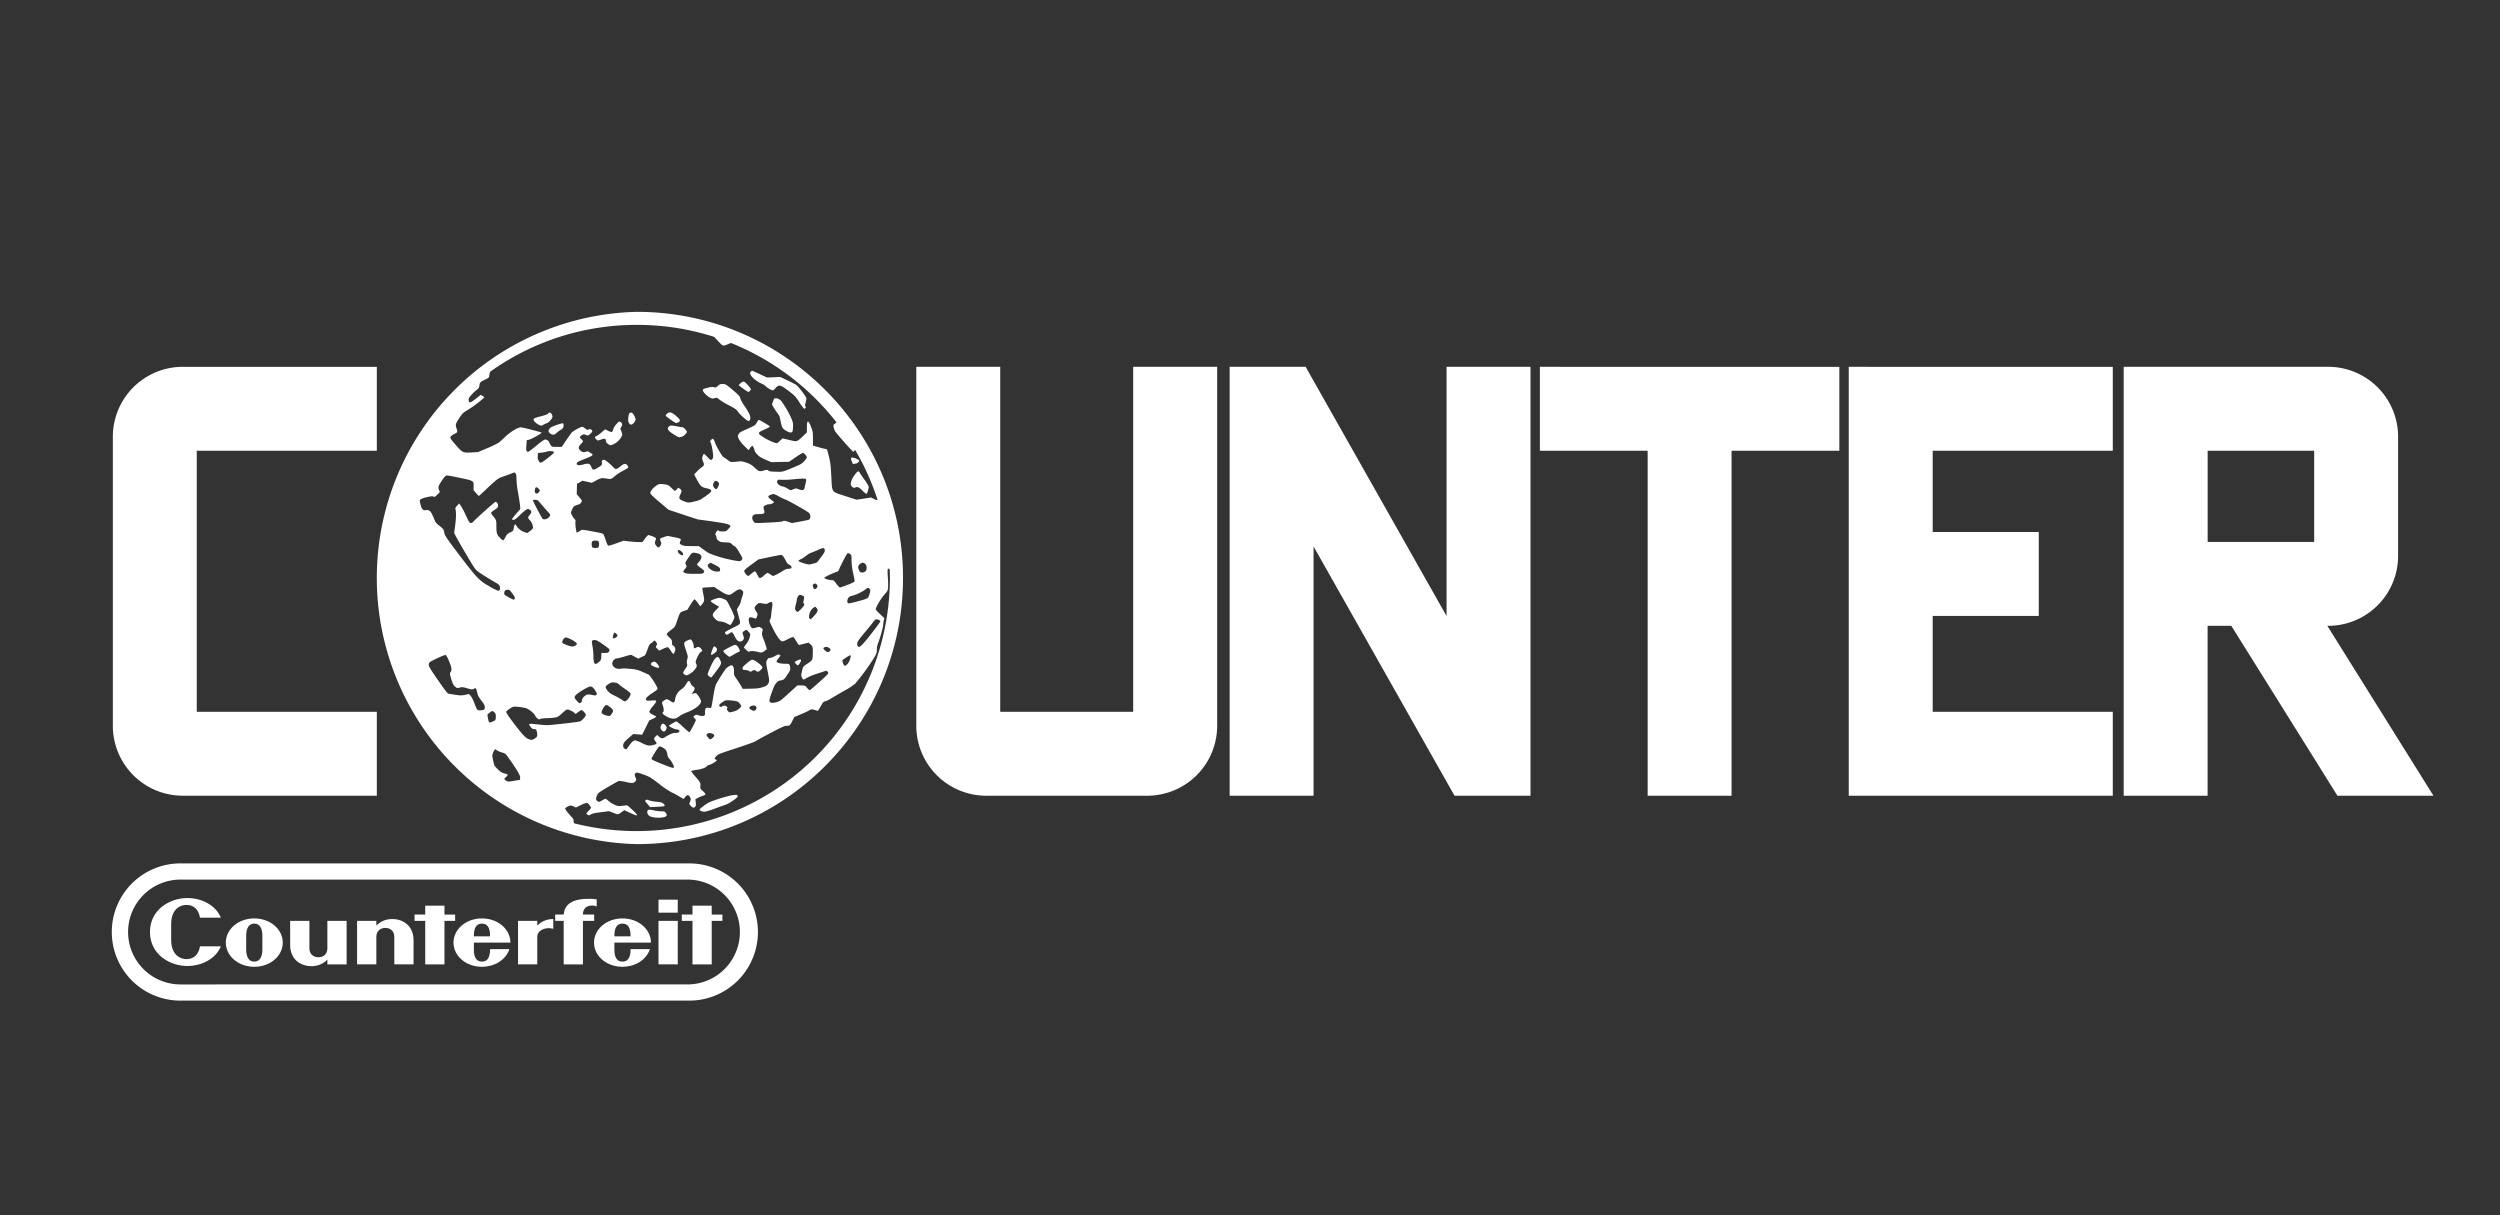 <svg xmlns="http://www.w3.org/2000/svg" viewBox="0 0 1728 840"><rect x="0" y="0" width="1728" height="840" fill="#333333" stroke="none"/><defs><style>.cls-1{fill:#fff;}.cls-2{fill:none;}</style></defs><title>W-Logo-7</title><g id="Layer_2" data-name="Layer 2"><g id="Layer_1-2" data-name="Layer 1"><path class="cls-1" d="M468.92,291.88c1.5-.77,1.34-1.68-.55-3.45-2.36-2.21-4-3.29-5.26-3.35a2.71,2.71,0,0,0-2.1.95,3.29,3.29,0,0,0-.9,1.25c0,.47,6.54,5.15,7.21,5.15A4.92,4.92,0,0,0,468.92,291.88Z"/><path class="cls-1" d="M551.5,459.89c.21,0,.79-.66,1.29-1.46,1.08-1.7,1.18-2.57.28-2.56s-3.74,1.37-3.74,1.82A4.59,4.59,0,0,0,551.5,459.89Z"/><path class="cls-1" d="M436.55,285.23a2.29,2.29,0,0,0-.5-.05c-1.06.07-1.53,1-1.75,3.45-.2,2.16-.11,2.8.45,3.75.9,1.53,2,1.48,3.4-.15A4.09,4.09,0,0,0,439.3,290C439.29,288.55,437.44,285.36,436.55,285.23Z"/><path class="cls-1" d="M515.11,463.11a6.26,6.26,0,0,1,2.55.64c1,.66,1.37.66,2.26,0h0a2,2,0,0,1,2.72,0c.77.92,2,.63,3.25-.75a7.28,7.28,0,0,0,1.14-1.5c0-1.49-5.9-5.87-7.41-5.49a18.39,18.39,0,0,0-3.68,2.67c-2.35,2-2.82,2.62-2.73,3.39S513.49,463,515.11,463.11Z"/><path class="cls-1" d="M494.14,417.67l2.94,1.73-2.21,2.3c-2.8,2.92-2.88,3.74-.58,6a5,5,0,0,0,3.88,1.87,12.76,12.76,0,0,1,4.31,1.37,18.63,18.63,0,0,0,2.32,1.13,8.94,8.94,0,0,0,1.55-2.3h0a10.11,10.11,0,0,0,1.3-3.28,33.75,33.75,0,0,0-2.64-6.26c-2.56-5.13-2.69-5.32-4.3-6-2.91-1.25-3.44-1.27-6.57-.23-1.7.57-2.94,1.18-2.94,1.46S492.52,416.72,494.14,417.67Z"/><path class="cls-1" d="M449.36,557.89l4.75-.25a49.62,49.62,0,0,0,5-.4c.59-.34.21-1.2-.85-2-.86-.61-1.91-.85-4.8-1.1a22.35,22.35,0,0,1-5.1-1,4,4,0,0,0-1.21-.4,1,1,0,0,0-.75.3c-.72.6-.66.67,1.31,2.9Z"/><path class="cls-1" d="M500.46,450.89a14.46,14.46,0,0,0,3.77,3.15c.07,0,1.56-.82,3.31-1.83h0a29.23,29.23,0,0,1,3.48-1.83c1.09,0-.83-3.9-2.2-4.44-.86-.33-1.41-.17-4.28,1.28-1.81.92-3.61,1.9-4,2.19C499.86,449.91,499.86,450,500.46,450.89Z"/><path class="cls-1" d="M508.44,549.39a25.88,25.88,0,0,0-5.55,1c-2.12.5-6,1.67-8.61,2.6-3.87,1.37-5.31,2.09-7.5,3.75-3.77,2.85-3.9,3.09-2,3.9s3.7.39,9.75-1.9c2.92-1.1,6.11-2.25,7.11-2.55,2.2-.66,8.23-4.79,8.25-5.65S509.5,549.41,508.44,549.39Z"/><path class="cls-1" d="M428.74,296.18l.75-1.15c.91-1.43.63-2.8-.7-3.4a1.33,1.33,0,0,0-.8-.2h0c-.41.09-.89.57-1.95,1.75a9.52,9.52,0,0,0-2.2,3.61c-.22.87-.6,1.68-.9,1.8a6,6,0,0,1-2.55-.8,20.17,20.17,0,0,0-2.1-1,28.6,28.6,0,0,0-2.45,2.05,18.72,18.72,0,0,1-3.51,2.5c-1.42.61-1.48,1.06-.3,2.25s1,1.06,3.66.15c2.32-.8,3.1-.57,3.1.9,0,.93.57,1.65,1.85,2.5s1.44.78,3.75-.25a12,12,0,0,0,5.3-5.3c.56-1.15.58-1.31-.15-3.3Z"/><path class="cls-1" d="M456.91,560.79a27.5,27.5,0,0,1-5.2-.7,9.31,9.31,0,0,0-3-.4h0a1.42,1.42,0,0,0-1.26.95,3.24,3.24,0,0,0,1.11,3.1c1.57,1.53,8.36,2,11.3.75,1.21-.5,1.3-1.42.25-2.75C459.43,560.88,459.1,560.81,456.91,560.79Z"/><path class="cls-1" d="M381.87,288c0-1.18-1.06-2.85-1.8-2.85a1.71,1.71,0,0,0-1.21.7c-.34.49-1.91,1.1-5.2,1.95-5.23,1.34-5.59,1.65-4.2,3.6a10.54,10.54,0,0,0,4.55,2.85,4.56,4.56,0,0,0,1.5-.65,14.44,14.44,0,0,1,2.45-1.1C379.46,292,381.87,289.2,381.87,288Z"/><path class="cls-1" d="M389.07,292.58a1,1,0,0,0-.4,0h0a39.52,39.52,0,0,0-7.5,2.6c-1.45.75-2.38,2.47-1.86,3.46a4.48,4.48,0,0,0,3.21,1.85,5.19,5.19,0,0,0,2.4-1.4,15.42,15.42,0,0,1,2.7-2,4.24,4.24,0,0,0,1.55-1.36C389.71,294.72,389.67,292.81,389.07,292.58Z"/><path class="cls-1" d="M452.26,460.84c2.29.88,3.14,1,3.36.3h0a5.05,5.05,0,0,0-1.17-2.1c-1.42-1.86-2.34-2.13-3.77-1.13S449.78,459.89,452.26,460.84Z"/><path class="cls-1" d="M540,277.17a5.4,5.4,0,0,0-3.8-1.9c-1,0-1.17.17-1.85,2a20,20,0,0,0-.75,2.26,43.88,43.88,0,0,0,4.3,6.75,6.31,6.31,0,0,1,1.2,2.6c1.39,7.13,1.47,7.21,4.6,9.06,2.37,1.4,3.88,1.33,4.2-.2a24.52,24.52,0,0,0,.25-3.46c0-2.07-.15-2.86-1.55-5.95A66,66,0,0,0,540,277.17Z"/><path class="cls-1" d="M557.37,275.3c0-1-5.37-8.05-7-9.25a68.22,68.22,0,0,0-6.11-3.16l-4.94-2.33-4.57.19-4.57.19-5-2.34c-2.78-1.29-5.19-2.35-5.34-2.35a2.39,2.39,0,0,0-.93.73c-.55.61-.59.88-.22,1.77.82,2,4.15,4.82,7.18,6.14a11.8,11.8,0,0,1,3.35,2c.61.88,4,2.91,4.91,2.92a3.26,3.26,0,0,0,1.6-1.19c2.53-3,3.46-2.87,9.18,1.47,4.57,3.46,4.78,3.68,7.62,8h0a25.31,25.31,0,0,0,3.33,4.48,1.45,1.45,0,0,0,.87-.54c.36-.44.36-.66,0-1.1s-.35-1,.13-2.68A15.89,15.89,0,0,0,557.37,275.3Z"/><path class="cls-1" d="M514.19,263.77a.85.85,0,0,0-.4,0,4.13,4.13,0,0,0-1.75,1,5.55,5.55,0,0,0-1.45,1.45,45.82,45.82,0,0,0,6.56,4.7,3.56,3.56,0,0,0,1-.55,2,2,0,0,0,.85-1.25C519,268.26,515.21,264.09,514.19,263.77Z"/><path class="cls-1" d="M590.94,337.06c1.62-.87,2.64-.45,5.15,2a13.89,13.89,0,0,0,2.81,2.35c.22,0,.67-.93,1-2.1a17.73,17.73,0,0,0,.6-2.85,23.57,23.57,0,0,0-3-4.9c-1.63-2.31-3.14-4.54-3.35-5s-.64-.81-1-.75h0c-1,.2-4,4.35-4.6,6.36-.77,2.64-.71,3.14.5,4.3C590,337.3,590.32,337.39,590.94,337.06Z"/><path class="cls-1" d="M589.54,320.7l1.55-.2a3.52,3.52,0,0,0,2.2-1,2.94,2.94,0,0,0,.65-1.15,5.34,5.34,0,0,0-2.05-1.25,7.54,7.54,0,0,0-2.85-.85c-1,0-1.06.93-.25,2.75Z"/><path class="cls-1" d="M511.69,275.27c0-1.07-1.72-2.87-6.9-7.1-3.25-2.66-3.5-2.75-5.25-2.75a8.27,8.27,0,0,0-1,0h0a3.85,3.85,0,0,0-2.31,1.3c-1.2,1.09-1.59,1.23-2.4,1-1.62-.47-2.31-.38-7,.9a1.41,1.41,0,0,0-1.05,1c-.15,1.06,2.65,4,4.75,5.1,1.56.79,2,.88,3.15.55,1.93-.53,2-.49,3.65,1a52,52,0,0,0,6.56,3.9c4.52,2.38,5.15,2.86,6.3,4.56,1.33,1.95,6.28,6.3,7.16,6.3a1.3,1.3,0,0,0,.9-.7c1-1.93.23-3.95-4-10.26C512.74,277.78,511.69,275.81,511.69,275.27Z"/><path class="cls-1" d="M471.87,295.38c-.16,0-2.11-.35-4.3-.75a25.53,25.53,0,0,0-3.56-.5,1.94,1.94,0,0,0-1.35.45c-2.11,1.56-1.2,3.1,3.66,6.06,3,1.85,3,1.8,4.75,1.3,1.58-.46,3.7-2.45,3.7-3.5C474.77,297.69,472.56,295.38,471.87,295.38Z"/><path class="cls-1" d="M458.25,492.27c-.72.45-.23,1.24,1.44,2.31,3.57,2.28,6.31,2.76,8.47,1.46h0a17.58,17.58,0,0,0,2-1.41,32.35,32.35,0,0,1,5.08-2.41c5.7-2.31,9.31-5.27,9.34-7.66a10,10,0,0,0-1.55-3.1c-1.62-2.46-1.92-2.61-4-2.07l-1,.26,1.12-1.55c1.35-1.86,1.29-2.78-.23-3.77a4.65,4.65,0,0,1-1.68-2.2c-.77-2.07-1.53-1.89-3,.71a10.3,10.3,0,0,1-3.38,3.67,9.92,9.92,0,0,0-4.2,6.77c-.52,2.63-1,2.82-3.21,1.3a8.31,8.31,0,0,0-2.54-1.29c-.84,0-3.34,1.74-3.34,2.33a14.87,14.87,0,0,0,.69,2.49C458.92,490,458.92,491.85,458.25,492.27Z"/><path class="cls-1" d="M474.48,466.82a10.55,10.55,0,0,0,2.07-.89h0a13.32,13.32,0,0,0,4.86-4.83,2.57,2.57,0,0,0-.19-2.22c-.53-1.34-.52-1.53.25-3.41,1.1-2.69,2.67-5.09,3.33-5.09.86,0,.64-1.14-.43-2.26s-1.95-1.28-3.22-.45-1.65.41-1.65-1.14c0-1.71-1.42-4.56-2.28-4.56a9,9,0,0,0-2.49.92c-2.26,1.15-2.28,1.51-.49,6.89,1.29,3.86,1.31,4,.81,5.85a5.81,5.81,0,0,0-.17,3.21c.31,1.22.22,1.5-1.18,3.49a9.61,9.61,0,0,0-1.51,2.77C472.19,465.64,473.71,466.78,474.48,466.82Z"/><path class="cls-1" d="M491.6,468.29a41.21,41.21,0,0,0,3.26-4.11c4-5.39,4.06-5.59,2.82-8.13s-1.95-2.58-3.68-.46c-1.51,1.84-5.12,9.92-4.83,10.81A4.88,4.88,0,0,0,491.6,468.29Z"/><path class="cls-1" d="M460.3,504.51h0c.76-1.48.7-2-.39-3.28s-2.17-1.44-2.88-.05-.71,2.3.19,3.44C458.26,506,459.58,505.9,460.3,504.51Z"/><path class="cls-1" d="M494.85,447.46c-1.28-1.28-1.66-.92-2.92,2.74-1,2.78-.51,3.05,2,1.22h0C495.81,450.1,496.12,448.72,494.85,447.46Z"/><path class="cls-1" d="M440.16,215.55a184,184,0,0,0,0,367.9c101.59,0,184-82.36,184-184S541.75,215.55,440.16,215.55ZM294.3,352.62c-1.91.36-2.88-.72-3.68-4.11-.62-2.64-.62-2.72.08-3.37a15.71,15.71,0,0,1,4.38-1.5c3.06-.7,3.82-.76,4.53-.39s1,.31,2.64-1.33l1.79-1.8-.59-1.4c-.75-1.81-.51-2.72,1.55-5.87,2.25-3.46,3-4.21,4.14-4.21.53,0,4.49.75,8.8,1.67,9.53,2,9.54,2,9.44,5.88l-.07,2.63,1.74,2a15.92,15.92,0,0,0,1.92,2c.09,0,1.68-1.44,3.54-3.2,8.83-8.38,9.67-9,13-10.14,1.71-.57,4.23-1.48,5.59-2l2.49-1,.7.75c.59.63.7,1.29.69,3.9a62.07,62.07,0,0,0,1.13,9.54c.63,3.52,1.24,7.47,1.35,8.78l.2,2.39-3,3.41c-1.63,1.88-2.87,3.57-2.76,3.74a1.62,1.62,0,0,0,1.14.32c.7,0,1.84-.86,4.31-3.25a34,34,0,0,1,4.52-3.85c1.06-.55,1.22-.55,2.08,0,1.69,1.11,1.76,1.75.35,3.44a5.66,5.66,0,0,0-1.28,2.12,4.67,4.67,0,0,0,1.3,1.91,7.3,7.3,0,0,1,1.81,3.3c.5,1.87.49,2-.25,2.78a15.46,15.46,0,0,1-2.13,1.76l-1.36.95-2.09-.78a10.48,10.48,0,0,1-5.34-4.21c-.43-.69-.9-1.18-1.06-1.08a7.47,7.47,0,0,0-.72,2.39c-.44,2.21-.44,2.22-2.52,3.21a5.47,5.47,0,0,0-3.24,3.17,8.06,8.06,0,0,1-1.59,2.33c-.23.08-1.28-.75-2.34-1.84-2.15-2.22-2.4-3.14-2.4-8.82,0-3.14-.2-3.68-2.26-6.12a6.72,6.72,0,0,1-1.4-2.22c0-.3,1.07-1.23,2.38-2.06,2.33-1.49,2.63-2,2.38-3.74-.1-.73-1.11-1.83-1.67-1.83S329,358.49,327.3,360.42c-.75.85-1.28,1.14-2,1.06s-1.22-.74-3.22-5.11a58.43,58.43,0,0,0-3.51-6.71l-1.23-1.72-1.4,1.58c-1,1.17-1.33,1.76-1.15,2.32.58,1.76.52,6.19-.16,11.17l-.71,5.3.8,1.64c1.83,3.72,12.09,21.16,13.51,23,1.21,1.52,2.74,2.69,7.27,5.48,3.15,2,6.44,3.91,7.31,4.37a8.48,8.48,0,0,1,2.21,1.64c.73.95.84,2.85.21,3.49h0a1.62,1.62,0,0,1-1,.42,47.52,47.52,0,0,1-5.87-3c-6.9-3.9-8.73-5.77-20-20.55-9.34-12.24-10.94-14.59-11.26-16.6-.36-2.21-.71-2.71-3.4-4.79-1.76-1.36-2.72-2.4-3-3.23-.23-.67-1-2.44-1.67-3.93C297.59,353.1,296.43,352.22,294.3,352.62Zm77.81-15c1.19,1.11,1.26,1.75.27,2.73-1.64,1.64-3.15.57-2.66-1.89C370.09,336.56,370.74,336.33,372.11,337.61Zm-.39-22.39.11-2.12,2.38-.24a17.18,17.18,0,0,0,3.4-.64c1.49-.57,4.89-.51,5.12.09.29.76-.05,1.11-4.33,4.44a25.44,25.44,0,0,1-4.62,3.12c-.33,0-1-.57-1.39-1.26A5,5,0,0,1,371.72,315.22Zm-1.78,30.24c1.54,0,1.66.09,4.29,3.2,1.49,1.76,3.52,4.06,4.51,5.12,1.64,1.75,1.76,2,1.38,2.83a4.55,4.55,0,0,1-1.61,1.64c-1.35.83-2.93.95-3.49.28a136.55,136.55,0,0,1-6.66-12.5C368.36,345.6,368.76,345.46,369.94,345.46Zm-14.16,68.19c-.13.5-.43.9-.68.89a23,23,0,0,1-3.56-1.76c-3-1.7-3.1-1.78-3-3,.11-1.5.89-2.17,2.49-2.17,1,0,1.41.31,3.08,2.56C355.61,412.2,356,412.93,355.78,413.65Zm-21.39,76.93h0a7.17,7.17,0,0,1-2.55.38c-2.13,0-2,.15-4.17-5.48-1.36-3.55-3.15-6.08-4.06-5.73a27.84,27.84,0,0,1-2.74.63c-1.87.37-2.91.34-6.34-.17-2.26-.34-4.38-.7-4.72-.8-.66-.19-3.28-3.74-9.57-12.94-4.1-6-4.55-7.2-3.25-8.71.78-.91,10.49-5.34,11.14-5.09a18.13,18.13,0,0,1,2.2,4.22c1.83,4.25,2.15,6.27,1.18,7.55-.75,1-.69,1.54.57,5.46.88,2.76,1.36,3.68,2.39,4.58,1.46,1.28,1.43,1.27,3.54.71,1.36-.37,2-.3,4.94.56,3.14.9,3.46.93,4.46.41a6.85,6.85,0,0,1,1.28-.55c.32,0,.94,1.78,1.31,3.75.24,1.27,1,2.57,2.72,4.9,2,2.6,2.38,3.4,2.38,4.55S334.89,490.31,334.39,490.58Zm3.46,8.33a39.85,39.85,0,0,1-.93-4.8c0-.25.75-1,1.66-1.66,1.58-1.13,1.7-1.16,2.54-.61,1.31.86,1.7,1.84,1.58,4-.11,1.86-.15,1.93-1.76,2.71h0C339.06,499.44,338.06,499.57,337.85,498.91Zm21.66,38.8L359.4,539l-3.47.6h0c-1.91.33-3.88.62-4.39.63-.92,0-2.92-1.21-2.92-1.8a4.88,4.88,0,0,1,1.27-1.48c.7-.64,1.19-1.3,1.08-1.46a8.2,8.2,0,0,0-2.4-.92c-1.85-.52-2.6-1-4.56-2.93-2.33-2.3-2.34-2.32-3.11-5.84-.69-3.11-.72-3.7-.29-5a8.48,8.48,0,0,1,1.11-2.24l.62-.77,1.08.8a12.69,12.69,0,0,0,3.23,1.42,9.65,9.65,0,0,1,2.83,1.21c.9.78,6.31,8.63,8.46,12.27C359.26,535.77,359.6,536.67,359.51,537.71Zm7.05-35.49c.62.85,1.41,1.56,1.74,1.58a6.54,6.54,0,0,1,1,.13c.21,0,.55.11.77.14.64.09,1.25,1.79,1.25,3.54,0,1.49-.13,1.72-1.52,2.73-1.64,1.18-2.38,1.28-4.28.59s-3.77-2.47-8.48-8.52c-4.93-6.33-7.38-9.91-7.18-10.51a11.62,11.62,0,0,1,2.29-1.93c1.77-1.26,2.47-1.54,3.81-1.55a36,36,0,0,1,7.58,1.05c1.9.52,5.88,3.74,6.37,5.17a5.19,5.19,0,0,0,1.54,1.93c1,.74,1.28.82,1.79.44s2.53-.54,5.47-.67a42.38,42.38,0,0,0,6.06-.59,12.68,12.68,0,0,0,3.42-2.41c3.59-3.32,3.63-3.34,5.89-2.38a11.67,11.67,0,0,1,2.84,1.68l.93.87,1.94-1.45c1.52-1.14,2.07-1.38,2.59-1.1,1,.53,2.57,2.53,2.57,3.27s-2.67,3.85-3.92,4.35-19.86,2.62-23,2.62c-1.3,0-4.42-.25-6.92-.56C365.48,500,365,500.11,366.56,502.22Zm59.63-47.08a42.45,42.45,0,0,0,5.38-1.35c4.49-1.34,4.53-1.35,5.66-.69.63.36,1.78,1,2.56,1.41l1.41.74,1.51-.75c.83-.42,1.92-.92,2.42-1.11.75-.29,1.19-1.09,2.33-4.25s1.61-4,2.37-4.41a6.32,6.32,0,0,0,1.63-1.29c.82-1,1.34-.82,2.21.67.64,1.11.65,1.22.05,2.12s-.6,1,.63,2.21l1.26,1.25,2.81-1.28a10.27,10.27,0,0,1,3.27-1.11,12.38,12.38,0,0,1,2,2.56c.86,1.31,1.71,2.29,1.88,2.18a5.24,5.24,0,0,0,.86-1.78,3.07,3.07,0,0,0,.07-2.71,2.62,2.62,0,0,0-1.24-1.36c-.63-.2-.76-.54-.76-2,0-1.65-.13-1.91-1.83-3.58a8.88,8.88,0,0,1-1.83-2.21c0-.55.81-1.34,3.51-3.41,2.17-1.67,2.26-1.81,3.44-5.3,2.23-6.59,2.17-6.51,4.89-7.41l2.39-.8,2.24-3.63c1.24-2,2.46-3.63,2.73-3.63a8.34,8.34,0,0,1,2.22,2.44l1.74,2.44,1-1.17c2-2.42,2.05-2.6,1.14-7.24a31.15,31.15,0,0,1-.68-4.38,35.44,35.44,0,0,1,4.18-.38l4-.23,3.06,2c3.79,2.49,4.89,3.05,6.6,3.36,1.21.22,1.59.08,3.52-1.35,3.07-2.26,4.31-2.72,5.47-2.06,1.71,1,1.79,1.51.71,4.83a25,25,0,0,0-1,3.64,11,11,0,0,1-1.36,2.87l-1.35,2.27,1.05,3.88c1.8,6.66,2.12,5.83-3.33,8.58-6,3-6.2,3.16-5.65,4.19s1.34,1,2.85-.15A2.8,2.8,0,0,1,506,437a7.69,7.69,0,0,1,1.66,2.59c1.25,2.67,2.47,3.85,4,3.85a2.73,2.73,0,0,0,2.52-2.4,7.41,7.41,0,0,0-.54-2.11,3.59,3.59,0,0,1-.36-1.8,5.82,5.82,0,0,1,2.5-1.74c.63,0,2.79,2.39,2.79,3.08a12.81,12.81,0,0,1-2.75,6.63,15.77,15.77,0,0,0-1.64,2.37,9.38,9.38,0,0,0,1.68,1.81c1.23,1.13,1.79,1.44,2.08,1.14.59-.59,3.36-.5,5.8.19s3.31.53,5.06-.93l1.27-1.06-1-3.23a44.19,44.19,0,0,0-1.78-4.67,6.78,6.78,0,0,1-.11-5.14c.17-.56-.09-.94-1.09-1.58-1.28-.82-1.37-.82-3.27-.27-3,.88-3.23.82-4.35-1.54-1.3-2.72-1.27-5.32.07-5.51a5.87,5.87,0,0,1,2.34.48c1.68.67,1.85.57,2.47-1.37.41-1.29.36-1.5-.69-3.14a7.27,7.27,0,0,1-1.13-2.48,4.85,4.85,0,0,1,1.43-2.11c1.54-1.5,1.22-1.46,5.4-.75a3.3,3.3,0,0,0,2.79-.52c2.48-1.53,3.17-.62,2.5,3.33-.21,1.26-.49,3.53-.63,5a7.85,7.85,0,0,1-.82,3.4c-.54.61-.4,1,1.9,5.64,2.71,5.44,5,8.77,6.39,9.11.6.16,1.81-.28,4.09-1.47a12.38,12.38,0,0,1,3.71-1.5,7.27,7.27,0,0,1,1.57,2.06c.61,1,1.39,2.24,1.74,2.69l.64.83,3.3-.84,3.31-.84,1.09.92c1.73,1.45,2,2.17,1.87,5.95-.12,5.32-.07,5.2-3.56,7.52-3.29,2.19-3.19,2-4.18,6.55a4,4,0,0,0,.22,3.2c.34.76.85,1.38,1.14,1.38a7,7,0,0,0,2.15-1.13,39.9,39.9,0,0,1,7.2-2.94c3.05-1,5.75-1.91,6-2,.62-.26,2,1.2,1.72,1.86a54.44,54.44,0,0,1-5,4.85c-6.45,5.78-7.52,6.68-7.93,6.68a4.05,4.05,0,0,1-1.36-1.15c-.55-.63-1.22-1.37-1.49-1.64s-1.35-.5-3-.5h-2.53l-2.73,2.47c-1.5,1.35-4.2,3.8-6,5.44-2.64,2.4-3.65,3.09-5.29,3.57-3.6,1-5.38.68-5.38-1.1a40.53,40.53,0,0,1,1.72-5.69c1.36-3.85,2-5.2,3.15-6.43a5.2,5.2,0,0,1,2-1.55,11,11,0,0,0,2-.39c1.2-.34,1.68-.84,3.55-3.68,2.06-3.13,2.15-3.37,1.94-5-.32-2.48-.54-2.63-3.84-2.63-2.76,0-5.06-.57-5.56-1.39-.13-.2.43-1.2,1.23-2.22a15.61,15.61,0,0,0,1.47-2c0-.1-.34-.36-.75-.58-.62-.33-1.16-.18-3.08.9a10.31,10.31,0,0,1-3.42,1.3c-.86,0-1.27.27-1.86,1.23-1,1.58-1,1.74.37,8.56,1,5,1.07,5.92.68,7-.69,2-1.35,2.49-4.42,3.46-2.4.76-3.72.92-8.25,1l-5.39.11-.78-1.48c-.43-.81-1.79-2.94-3-4.73-2.26-3.26-2.26-3.27-2.2-5.74.07-2.67-.61-4.33-1.78-4.32-.65,0-2.22.91-3.61,2.08-.71.59-5.75,8.54-7.2,11.33a53.9,53.9,0,0,0-1.69,7.84c-1.56,9.37-1.18,8.42-3.23,8.15-1.58-.21-1.78-.15-2.21.65a6.28,6.28,0,0,0-.36,2.67c.11,1.67.05,1.82-.89,2.16s-2.69.08-4.68-.69a2.13,2.13,0,0,0-1.58.57l-1,.79.94,1a3.5,3.5,0,0,1,.94,1.4,58.89,58.89,0,0,1-4.4,8.32c-.18.11-2.18-1.53-4.45-3.65a36.08,36.08,0,0,0-4.54-3.85c-.55,0-5.25,2.67-5.25,3,0,.49,3.94,2.49,4.91,2.49,1.26,0,2.4.61,2.4,1.28s-1.39,1.37-2.88,1.19c-1.34-.16-3.79.84-7.08,2.9-1.8,1.13-2.56,1.07-4.12-.3L454.24,508l-1.08,1c-1.32,1.27-1.34,1.77-.17,3.31s1.16,1.87-.45,2.34c-3.68,1.08-4.76.95-8.84-1.05a22.46,22.46,0,0,0-4.61-1.87c-1.15,0-2.49,1.17-4.41,3.87h0c-1.78,2.5-1.82,2.52-2.79,2s-1.44-1.67-1-3.23c.3-1.13,1.06-2,3.58-4.23l3.19-2.79,3.11.23,3.1.24,2.45-4.92,2.44-4.92,2.4-1.12a7.45,7.45,0,0,0,2.4-1.46c0-.18-.68-.63-1.51-1-2-.89-3.24-1.9-3.24-2.6a18.66,18.66,0,0,1,2.62-3.85c3.09-3.87,3-4.07-1.36-3.73-2.47.19-3,.13-3.44-.38-.73-.88.36-2.16,3.86-4.52,4.32-2.91,4.18-2.76,3.79-4.16a48.85,48.85,0,0,0-5.56-8.62,48.64,48.64,0,0,0-4.66-2.12,20.52,20.52,0,0,0-7.86-2.06c-4.82-.4-5.55-.41-7.53-.1-2.8.43-5.45-1.36-5.45-3.69C423.2,457,424.84,455.13,426.19,455.14Zm-2.62-14.54c0-1.27.77-3.38,1.23-3.38a3.74,3.74,0,0,1,2.05,2.1c0,.22-.43.75-1,1.16h0C424.7,441.42,423.56,441.48,423.57,440.6Zm50.65-50.13a5.8,5.8,0,0,1-.57-1.44,28.13,28.13,0,0,1,2.26-3.68c2.51-3.7,2.56-3.73,6.15-2.9,1.49.35,2,.66,2.43,1.51s.5,1.21-.06,2.47a9.27,9.27,0,0,1-1.68,2.39,3.6,3.6,0,0,0-1,1.4,10,10,0,0,0,2.39,2.15c2.73,2,3.06,2.55,2.15,3.55h0c-.59.66-1.13.72-6.17.7-4.31,0-5.78-.16-6.7-.62-.66-.32-1.19-.74-1.19-.92a8,8,0,0,1,1.3-1.92C474.76,391.61,474.78,391.55,474.22,390.47Zm-5.08-10.28c1.07,0,3.05,1.79,3.05,2.76,0,1.18-.93,1.17-2.47-.05C468.42,381.87,468.05,380.19,469.14,380.19Zm21,9.42.95-.71,2.34,1.17c3.79,1.91,4.41,2.45,4.28,3.78-.1,1-.24,1.15-1.39,1.21a8,8,0,0,1-6.14-2.31C488.81,391.18,488.8,390.61,490.14,389.61Zm38-36.95a14.84,14.84,0,0,1-.42-2.21c0-.74,3.07-2.18,4-1.89.64.21,3.3-1,3.3-1.47a15.87,15.87,0,0,0-2-1.66c-2.46-1.86-2.56-2.59-.45-3.39s2.51-.8,5.8,1.07a31,31,0,0,0,4.48,2.14c1.31.39,10.88,5.7,15.23,8.44A3.77,3.77,0,0,1,560,358a2.92,2.92,0,0,1-.74,1.18c-.22.13-3,.72-6.12,1.3l-5.72,1.06-2.65-.89c-2.39-.8-2.76-.84-3.69-.37-.71.35-3.57.63-9.08.9-11,.52-10.14.58-11.15-.8-1.18-1.58-1.17-3.41,0-4.33.69-.53,1.52-.69,3.66-.69C528.19,355.33,528.75,354.92,528.18,352.66Zm16.21-15a12,12,0,0,0-3.45-1.45c-2.56-.49-4.44-2.58-3.59-4,.41-.7.69-.76,2.76-.57a59.9,59.9,0,0,0,7.86-.33c6.36-.61,8.28-.65,9-.21.42.27.41.72-.08,2.83-.33,1.38-.68,3-.78,3.51-.27,1.4-1.57,1.65-4,.74-1.86-.72-1.95-.72-3.55-.07h0C546.45,339,546.51,339.05,544.39,337.71Zm53.87,69.67c1.25-.95,1.74-1.14,2.26-.86,1.31.7,1.33,2.09.11,5.37-.67,1.8-1,2-8.32,3.94h0a47.83,47.83,0,0,1-5.53,1.28c-1.09,0-1.43-1.43-.75-3.07.6-1.42,1.12-1.76,3.69-2.38A29.86,29.86,0,0,0,598.26,407.38Zm-5.06-15.61c0-1,2-2.81,3.09-2.81a3.15,3.15,0,0,1,1.86.9,4.23,4.23,0,0,1,.26,4.91h0a3.31,3.31,0,0,1-3.66.71C594,395.09,593.2,393.25,593.2,391.77Zm10.2,38.41c.87-1.15,1.87-2.1,2.22-2.1,1.25,0,2.93.81,2.92,1.41s-9.42,12.9-12,15.53h0c-2.3,2.36-2.75,2.58-3.54,1.72-.48-.54-.57-1-.38-2.19s1.16-2.57,4.72-6.87C599.81,434.71,602.53,431.34,603.4,430.18Zm-17.53,28.7c-1.55,1.88-2.33,1.79-3.06-.34a14.15,14.15,0,0,1-.58-2c0-.36,4.89-3.58,5.46-3.58C588.65,452.94,587.39,457,585.87,458.88Zm.2-54.7h0a45.55,45.55,0,0,1-5.39,1.95c-.38,0-1.39-1-2.5-2.54-1.73-2.38-1.95-2.56-3.23-2.56-1.82,0-5.15-1-5.15-1.57s6.65-3.66,8.54-4.12a2.28,2.28,0,0,0,1.59-1.58c1.05-2.58,5.31-10.83,5.72-11.1.67-.43,1.19-.32,2.09.4s.85,1,.9,4.48a43.87,43.87,0,0,0,1.08,8.55c.57,2.62,1,5.07,1.06,5.46C590.81,402.12,589.91,402.62,586.07,404.18ZM573.63,450c-.92,1-2,.89-3.37-.4s-1.46-1.64-.42-2.19a3.35,3.35,0,0,1,3.85,1C574.24,449.24,574.24,449.35,573.63,450Zm-6-65.08c-3.24,4.33-2.83,4-5.15,4.54-1.09.27-2.38.58-2.89.69-1.18.26-7.67-1.82-7.67-2.45,0-.26.86-.87,1.91-1.36a16,16,0,0,0,3.43-2.25,12,12,0,0,1,3.47-2.06c1.09-.37,3.34-1.3,5-2.07,3.38-1.55,4.18-1.47,4.37.42C570.18,381.25,569.65,382.21,567.6,385Zm-5.52,35.25,1.31-.89.87.87c1.41,1.41,1.14,2.51-1.29,5.24h0c-2.39,2.68-2.68,2.88-3.33,2.23C558.38,426.39,559.92,421.66,562.08,420.2Zm.44-16.55c.64-.4.9-.38,1.64.11,1,.66,1.12,1.52.32,2.67h0c-.76,1.08-1.78,1-2.3-.12C561.56,405,561.66,404.19,562.52,403.65ZM551.28,423c-.45,0-1.39-1-1.69-1.88a10.26,10.26,0,0,1,.49-3.29,25.25,25.25,0,0,0,.7-3.36c0-1.11,1.1-3.08,1.81-3.26a4.26,4.26,0,0,1,3.14,1.2,5.78,5.78,0,0,1-.21,2.48c-.38,1.57-.39,2.06,0,2.18.95.32.34,1.67-1.68,3.75h0A11.58,11.58,0,0,1,551.28,423Zm-27-36.34,7.5-1.57c4.12-.86,7.75-1.56,8.07-1.56.83,0,1.92,1.31,3.21,3.88.86,1.74,1.44,2.41,2.51,2.93s1.41.94,1.49,1.63c.11.9,0,1-2,1.16a7.79,7.79,0,0,0-3.58,1.22,43.58,43.58,0,0,1-7,3.79,7.89,7.89,0,0,1-2-1.09,8,8,0,0,0-2-1.1,10.85,10.85,0,0,0-2.44,1.83h0a8.18,8.18,0,0,1-2.74,1.83c-.48,0-1-.72-1.86-2.38-.64-1.31-1.39-2.38-1.65-2.38a8.57,8.57,0,0,0-2.41,1.65,10.59,10.59,0,0,1-2.28,1.64c-.48,0-2.17-1.84-2.51-2.74a1.79,1.79,0,0,1,0-1.31,42.2,42.2,0,0,1,5-4ZM522.5,490.4a1.9,1.9,0,0,1-1.42.92c-1,0-3.19-1.37-3.19-2,0-.8,1.52-1.63,3-1.63,1.12,0,1.47.18,1.8.9A1.54,1.54,0,0,1,522.5,490.4Zm-15.74,1.46c-1.34.31-2.48.56-2.52.56-.26,0-.93-.68-1.45-1.43s-.51-1-.17-1.42.27-.66-.42-1.21c-1-.84-1.57-.86-3-.12-.86.45-1.22.48-1.63.14-.91-.75-.58-1.36,1.55-2.88,1.8-1.3,2.32-1.48,4-1.48a33.53,33.53,0,0,1,4.49.41c2.26.37,2.63.56,3.63,1.81a5.11,5.11,0,0,1,1.11,1.87,5.55,5.55,0,0,1-1.59,1.83,8.57,8.57,0,0,1-4,1.92ZM489.4,509.71c-1.3-1.58-1.32-1.68-.55-2.45s2.44-.74,3.83,0c1.54.8,1.32,1.79-.74,3.21h0C490.73,511.28,490.69,511.27,489.4,509.71Zm-23.58,20.62h0c-.31.8-1.22.55-8.53-2.37-4.84-1.94-7-3-7-3.38,0-.8,4.73-8.41,5.39-8.66s3.6,1.28,4.5,2.4a9.44,9.44,0,0,1,1.12,3.11,5.33,5.33,0,0,0,1.48,3.22C464,525.83,466.07,529.66,465.82,530.33Zm-40.95-58.54a4.29,4.29,0,0,1,2.67,1,37.66,37.66,0,0,0,4.32,3.27c2.06,1.4,3.84,2.87,4,3.27.28.88-1.25,3.61-2.62,4.69s-1.46,1-3.7-.53a48.9,48.9,0,0,0-5-2.77c-2.46-1.18-3.41-1.86-4.59-3.35a5.39,5.39,0,0,1-1.38-2.61c.07-.45.92-1.22,2.19-2C422.65,471.61,422.94,471.55,424.87,471.79Zm-2,21.54c-.63.91-1.34,1.63-1.58,1.61-2.92-.31-5-1.24-5.53-2.43a7.57,7.57,0,0,1,1.11-2.83c1.59-2.88,2.21-3,4.83-.93C424.09,490.67,424.25,491.28,422.84,493.33Zm-1.94-43c-.54.87-.8,1-2.89,1H415.7l-.1,2.44c-.11,2.32-.18,2.5-1.56,3.74h0c-2.85,2.58-3.81,1.64-3.85-3.77a47.1,47.1,0,0,0-.66-7.11c-.48-2.49-.53-3.35-.2-3.75.57-.68,2.31-.65,3.7.07,2,1.05,8,5.35,8.24,5.91A2.18,2.18,0,0,1,420.9,450.34Zm-7.28-72h0a4,4,0,0,1-2.12.44c-2.11,0-2.56-.45-2.56-2.56s.45-2.56,2.56-2.56,2.56.45,2.56,2.56A4.07,4.07,0,0,1,413.62,378.29Zm-1.6,100c.65,1.21.66,1.36.12,1.91s-.88.53-2.69.17c-3.23-.65-3.89-.55-5.54.86-1.17,1-1.53,1.59-1.62,2.61h0a2.34,2.34,0,0,1-.9,1.84c-.72.47-.89.43-2-.56a11.2,11.2,0,0,1-1.84-2.14c-.59-1-.58-1.11.13-2.23,1-1.58,8.82-6.29,10.43-6.29Q410,474.51,412,478.34Zm-14.23-32.2c-1.57,1-2.77,1-6-.26-2.46-.94-3.13-1.35-3.22-2a4.51,4.51,0,0,1,2-3.18c1.4-.54,8.16,3.1,8.16,4.38C398.7,445.35,398.29,445.82,397.79,446.14ZM613.65,398.7c-.29-4.41-.22-5.56.4-5.66a1,1,0,0,1,.3,0c.3.06.49.39.65,1,.06,1.82.1,3.63.1,5.46A175.17,175.17,0,0,1,396.77,569.05a5.16,5.16,0,0,1-.25-2.25,7.78,7.78,0,0,0-1.75-2.46c-2.42-2.61-4.1-4.86-4.1-5.45s2.64-2.1,3.75-2.1a6.21,6.21,0,0,1,2.2.7l1.4.7,3.36-1.65a18.31,18.31,0,0,1,4.1-1.6c.54,0,1.21.54,1.95,1.55a8.32,8.32,0,0,1,1.15,1.85,9.62,9.62,0,0,1-1.65,2,12.81,12.81,0,0,0-1.65,2c0,.13.4.48.9.8.85.56,1,.57,2.2-.2,1-.62,2.67-1,7-1.55l5.65-.7,2.9,1.15c3.21,1.33,3.3,1.34,6.05-.75L431.5,560l4.1,1.9c5.87,2.7,6.2,2.26,1.65-2-3.09-2.92-3.78-3.43-4.55-3.25-.51.11-2,.29-3.31.4a7.32,7.32,0,0,1-4.8-.9,18.2,18.2,0,0,1-4-2.55,7.32,7.32,0,0,0-2.05-1.5,8,8,0,0,0-2.2,1.05c-2.12,1.3-2.55,1.37-3.66.35-.94-.88-.91-1.84.2-4.2.58-1.22,1.54-1.91,7.41-5.36,3.69-2.16,7-4,7.45-4.15a23.73,23.73,0,0,1,5,.75c4.41,1,5.2.88,6.45-.5.69-.77.71-.85.1-2.55-.81-2.27-.83-2.48.2-3.15.81-.53,1.14-.44,5.2,1,4.22,1.49,4.57,1.66,11,6.55a65.75,65.75,0,0,0,8.2,5.65,45.08,45.08,0,0,1,5.11,2.66l3.45,2.05,1.15-1.35c1.41-1.64,2.1-1.71,3.1-.3s.91,2,.15,3.85c-.57,1.37-.54,1.37.65,2.6,1.36,1.4,2.1,1.55,3,.55.52-.57.61-1.09.4-2.9l-.25-2.2,1.21-.75a20.22,20.22,0,0,1,3.55-1.55c1.25-.42,2.25-.95,2.25-1.21a7.43,7.43,0,0,0-1.85-2.2c-1.85-1.7-1.87-1.73-1.7-3.5.2-2.15-.08-2.63-3.71-6.8a22.32,22.32,0,0,1-2.6-3.35c0-.37.75-.6,3.66-1,3.44-.49,6-1.35,7-2.41a3.28,3.28,0,0,1,1.6-1c1,0,5.3-2.53,5.3-3.1,0-.28-.35-.62-.75-.75-1-.33-.9-.8.65-2.35,1.27-1.27,2.26-1.68,13.41-5.3,9.06-3,12.61-4.26,14.26-5.31,1.21-.76,6-3.36,10.66-5.8,6.74-3.53,8.78-4.45,9.95-4.45a8.3,8.3,0,0,0,2.05-.2,10.06,10.06,0,0,0,2-3.06l1.45-2.8,5.06-2.15a50.18,50.18,0,0,0,5.6-2.65c.76-.64,2.09-.6,4,.1,1.3.46,1.66.49,1.91.1s1-1.72,1.9-3.25c1.41-2.46,1.74-2.82,2.85-3a17.23,17.23,0,0,0,4.15-2c1.58-1,5.64-3.38,9.06-5.31a50.35,50.35,0,0,0,7.55-4.9,164.2,164.2,0,0,0,12.66-17.26c2.13-3.64,2.29-4,2.3-6.15a12.17,12.17,0,0,1,.7-4.11c1.45-3.69,3.7-11.62,3.7-13.15a13,13,0,0,1,.4-3.06l.45-1.5-3-2.8c-1.65-1.53-3-3-3-3.4,0-1.4,3.52-7.38,5.9-10.06s2.41-2.79,2.6-5.15A60.68,60.68,0,0,0,613.65,398.7ZM576.18,295.08a11.14,11.14,0,0,0,.85,2.71c.8,1.54,12.19,14.4,12.76,14.4.23,0,.48-.24.6-.55s.46-.41.75-.55a174.45,174.45,0,0,1,15.46,34.47c-.37.3-1.22-.05-2.55-.7l-2-1-5,.8-5,.75-7.85-2.55c-9.85-3.2-9-2-9.61-13.86-.35-6.84-.63-9.34-1.35-12.25-1.65-6.66-1.57-6.4-2.45-6.41a35.22,35.22,0,0,1-4.8-1.2L561.92,308v-4.75c0-4.45-.08-4.94-1.2-7.86-2.06-5.38-3-5.36-3,.15v3.31l-2.8,2.7c-4.23,4-3.93,3.88-9.41,2.55l-4.6-1.1-1.8,1.65a12.43,12.43,0,0,1-2.05,1.7c-1.39,0-5.95-2-8.86-3.8-4.86-3.08-4.82-3.42.2-5.65,2.06-.92,3.76-1.84,3.76-2.06,0-.41-7-4.6-7.66-4.6-.22,0-.86.86-1.45,1.9-1.07,1.87-1.15,1.92-6.5,4.31-5,2.21-5.49,2.54-6.11,3.8s-.66,1.34.25,3.25a21,21,0,0,0,3.85,4.8l2.91,2.9,1-1.5c.57-.82,1.24-1.49,1.5-1.5.51,0,1.54,2.08,1.55,3.15A7.75,7.75,0,0,0,523.3,314c1.45,1.6,2.36,2.2,5.75,3.7l4.06,1.75,6.15-.15,6.1-.1,4.56-3.1a35.86,35.86,0,0,1,5.05-3.11c.62,0,2.75,2.4,2.75,3.11a8.15,8.15,0,0,1-1.7,2.5c-1.51,1.72-2.3,2.2-5.8,3.7-9.43,4-8.87,3.89-13.86,3.75-3.78-.1-4.61-.22-5.26-.8s-.86-.67-2.9-.1c-3.28.92-3.54.85-6.6-1.9a12.94,12.94,0,0,0-5.85-3.5c-2.91-1-3.19-1-6.56-.65a22.25,22.25,0,0,1-4.1.2,17,17,0,0,1-2.35-1.55,31,31,0,0,0-2.6-1.75c-1-.54-4.54-6.51-5.86-9.91a12.42,12.42,0,0,0-1.35-2.85c-.18-.12-.79.19-1.3.7-.9.9-.89,1-.35,2.15.79,1.7,1.89,8.49,1.6,10a2.49,2.49,0,0,1-1,1.65c-.68.36-1,.18-2.85-1.8a17.37,17.37,0,0,0-2.35-2.25c-.41,0-1.35,2.13-1.35,3.05a8,8,0,0,0,.7,2.45c.84,1.89.68,2.68-.8,3.6a25.58,25.58,0,0,0-3.3,2.9l-2.16,2.2,2,3.76c2.26,4.26,3.13,5.09,6.35,5.8,2.81.62,3.45,1,3.45,1.95,0,.62-.85,1.39-3.4,3.2-4.32,3.07-4.24,3.05-8.06,4-4.08,1-4.63,1-7.7-.26s-3.42-1.82-2.2-4.45,1.08-3.1-.25-4.05l-1.1-.75-1.05,1.1a5.45,5.45,0,0,1-1.3,1.15,18.17,18.17,0,0,1-2.41-2.1c-1.89-1.8-2.44-2.12-4.1-2.35-4.31-.62-4.88-.5-7.4,1.55-2.23,1.81-3.31,3.57-3,4.85a60.57,60.57,0,0,0,6.3,5.8l6.2,5.26,10.06,3.35,10.06,3.3,9.35,1.3c9.23,1.29,12.34,2,13.16,3,.33.41.06.87-1.25,2.26-1.65,1.74-1.65,1.75-4.05,1.75-1.75,0-2.5-.16-2.76-.55s-.54-.37-1.3.55c-1,1.26-1.12,1.9-.4,3.3a2.38,2.38,0,0,1,.35,1.45c-.09.25.46.94,1.2,1.55,1.25,1,1.57,1.14,4.71,1.25,3.32.12,3.41.15,4.9,1.5a5.9,5.9,0,0,0,1.95,1.35c.58,0,5.05,7.35,5.05,8.31a2.11,2.11,0,0,1-.7,1.3c-.87.79-1.84.74-7.55-.45-6.72-1.4-14-3.79-16.16-5.3l-3.7-2.66-1.95-1.4-5.21-.05c-4.16,0-5.45-.19-6.45-.7-1.68-.86-1.82-1.16-1.2-2.65.33-.79.41-1.44.2-1.65a25.8,25.8,0,0,0-4.65-1.2l-4.36-.85-2.2.7c-3.34,1.12-3.29,1.1-2.55,3.05.62,1.64.59,1.73-.2,3-.93,1.52-1.42,1.59-2.45.45-1.46-1.6-1.61-2.31-.95-3.95.34-.86.43-1.62.25-1.8-.64-.61-4.84-2.2-5.3-2a13,13,0,0,0-2.26,2.55L444,374.68h-2.8c-1.55,0-4.49-.25-6.5-.5l-3.65-.45-4.56,1.65c-5.67,2-6,2.05-6.45,1.45a28.23,28.23,0,0,1-1.55-4.05c-.67-2-1.46-3.72-1.8-3.9a48.78,48.78,0,0,0-5.56-1.25c-9.45-1.79-8.59-1.73-10.45-.55a9.8,9.8,0,0,1-1.95,1.05c-.46,0-1.22-6-1-7.46a1.64,1.64,0,0,0-.56-1.85,12.62,12.62,0,0,1-2.55-4.4,13.35,13.35,0,0,1,.9-2.45c.91-2.05,1.18-2.26,4.26-3.2a3.59,3.59,0,0,0,1.95-1.5c.73-1.24.84-1-1.7-4.06l-1.4-1.65.1-3.6.1-3.55,1.9-1.05,1.85-1.1,3.25.75,3.25.7,2.95-1.6c3.22-1.76,4-1.9,7.71-1.25,2.6.45,2.75.4,5.7-2.16a35.11,35.11,0,0,1,4.9-3.15c4.13-2.22,4.2-2.32,3.76-3.15-1.23-2.29-2.48-2.32-5.11-.15-3,2.45-3.45,2.47-5.45.3a35.85,35.85,0,0,0-3.8-3.4c-1.85-1.4-2.19-1.55-3-1.2s-.87.59-.7,1.8c.21,1.59,0,1.85-3.11,3.7-2.71,1.63-3.27,1.55-4.2-.65-1-2.48-1.91-2.74-5.55-1.75-3.21.87-4.72.57-4.5-.9.09-.67,1-1.16,5.4-2.9,4.21-1.67,5.31-2.26,5.4-2.85.07-.42,0-.75-.2-.75a7.17,7.17,0,0,1-1.7-.95c-1.18-.81-1.55-.84-2.5-.51a3.13,3.13,0,0,1-3.75-.65c-1.79-1.42-1.73-2.77.2-4.65a6,6,0,0,0,1.45-1.85,4,4,0,0,0-1.1-1.45,3.7,3.7,0,0,1-1.1-1.5c0-.25.62-.8,1.35-1.25,1.36-.84,1.38-.87,3.8.15.37.15,1.13-.26,2.15-1.2,1.34-1.24,1.49-1.52,1.15-2.15a1.74,1.74,0,0,0-2.5-.75c-.61.38-.95.29-2.2-.71a6,6,0,0,0-2.05-1.2c-1,0-6.21,2.81-7.21,3.91-.52.57-2.33,3.09-4,5.55l-3,4.45H385c-3.22,0-3.45-.05-4.15-.95a9,9,0,0,1-1.21-2.15,3.23,3.23,0,0,0-3.1-2,35.26,35.26,0,0,0-5.25,3.8c-6.42,5.21-6.31,5.14-7.1,4.25-.57-.62-.58-1.13-.35-4.15l.25-3.45,1.35-.25c1.65-.28,9.33-4.55,8.9-4.95s-13-3.66-14.31-3.66c-2.11,0-7.3,3.12-10.85,6.56-1.81,1.75-3.85,3.58-4.56,4.1a66.75,66.75,0,0,1-7.75,3.7l-6.5,2.75-4.51.25c-5.75.33-6.31.06-10.55-4.85s-4.43-5.22-3.71-6.25a8,8,0,0,1,2.56-1.75c2.17-1,2.26-1.36,1.4-3.8s-.69-3.2,1.75-6.91c1.68-2.56,2.72-3.79,4-4.6,1-.61,2.84-1.79,4.2-2.65,2.82-1.8,9-6.67,9.16-7.26.07-.21-.46-.68-1.15-1.05l-1.25-.7-2.06,1.65c-4.06,3.19-4.94,3.72-5.5,3.5-.83-.32-1.08-2-.5-3.1a30.26,30.26,0,0,1,5.55-5.75,3.36,3.36,0,0,0,1.61-2.75c.26-2.11.64-2.5,3.75-4,2.11-1,2.82-1.36,3-2.4a12.43,12.43,0,0,1,.7-3.15,174.09,174.09,0,0,1,101.41-32.37h0a174.72,174.72,0,0,1,53.43,8.31l2.7,2.9c3.51,3.74,3.21,3.64,7.41,1.9l1.45-.6a175.36,175.36,0,0,1,72.94,54.83,4.48,4.48,0,0,1-1.2,1.1C576,293.54,576,293.78,576.18,295.08Zm-79.85,41.39c-.8,1.87-1.36,2.06-2.47.85s-1.34-2.33-.47-3.75,1.75-1.61,2.86-.43,1,1.23.08,3.33Z"/><path class="cls-1" d="M126.26,253.54A48.35,48.35,0,0,0,78,301.83V501.71A48.35,48.35,0,0,0,126.26,550H260.47V492H136V311.56H260.47v-58H126.26Z"/><path class="cls-1" d="M1608.65,432.57h.63a48.35,48.35,0,0,0,48.29-48.3V301.83a48.34,48.34,0,0,0-48.29-48.29H1467.9V550h58V432.57h16.38l69.47,111.21,3.88,6.22H1682l-12.64-20.24Zm-9.1-121v63h-73.62v-63Z"/><path class="cls-1" d="M1291.08,253.54h-13.23V550h182.51V492H1335.88V425.74h73.32v-58h-73.32V311.56h124.48v-58H1291.08Z"/><path class="cls-1" d="M1077.6,253.54h-13.23v58h74.49V550h58V311.56h74.49v-58H1077.6Z"/><path class="cls-1" d="M796.49,253.54H783.26V492H691.35V253.54h-58V501.71A48.34,48.34,0,0,0,681.61,550H793a48.35,48.35,0,0,0,48.3-48.29V253.54h-44.8Z"/><path class="cls-1" d="M1013.1,253.54H999.87V425.82L906.24,260.25l-3.8-6.71H849.93V550h58V377.71l93.63,165.57,3.8,6.72h52.52V253.54h-44.8Z"/><path class="cls-1" d="M475.77,596.79H125.38a47.42,47.42,0,1,0,0,94.83H475.77a47.42,47.42,0,1,0,0-94.83Zm0,83.65H125.38a36.24,36.24,0,1,1,0-72.47H475.77a36.24,36.24,0,0,1,0,72.47Z"/><path class="cls-1" d="M152.64,634.31H138.21c-.84-5.82-4.53-8.84-9.28-8.84s-10.62,3.19-10.62,13.31v10.85c0,10.12,5.92,13.31,10.62,13.31s8.44-3,9.28-8.84h14.43c-3.25,8.22-12.75,13.59-23.15,13.59-11.74,0-25.83-7.66-25.83-23.49s14.09-23.48,25.83-23.48C139.89,620.72,149.39,626.09,152.64,634.31Z"/><path class="cls-1" d="M195.44,651.53c0,9.11-8.5,16.72-19.68,16.72s-19.68-7.61-19.68-16.72,8.5-16.72,19.68-16.72S195.44,642.42,195.44,651.53Zm-25.27-4.81v9.62c0,5.37,2,8.33,5.59,8.33s5.59-3,5.59-8.33v-9.62c0-5.37-2-8.33-5.59-8.33S170.17,641.35,170.17,646.72Z"/><path class="cls-1" d="M239.59,666.57H226.28v-3.3a15,15,0,0,1-11.07,4.53c-7.27,0-14.65-4.47-14.65-14.76V636.49h13.31v18.9c0,4.53,3.24,6.26,6.2,6.26s6.21-1.73,6.21-6.26v-18.9h13.31Z"/><path class="cls-1" d="M285.85,650v16.55H272.54v-18.9c0-4.53-3.24-6.26-6.21-6.26s-6.2,1.73-6.2,6.26v18.9H246.82V636.49h13.31v3.3a15,15,0,0,1,11.07-4.53C278.47,635.26,285.85,639.73,285.85,650Z"/><path class="cls-1" d="M307.21,636.49v30.08h-13.3V636.49h-7.38v-4.36h7.38V626h13.3v6.15h7.38v4.36Z"/><path class="cls-1" d="M352.08,656.06c-2.68,8.05-11,12.19-18.95,12.19-11.18,0-19.68-7.61-19.68-16.72s8.5-16.72,19.68-16.72,19.68,7.61,19.68,16.72H327.54v4.81c0,5.37,1.73,8.33,5.59,8.33s5.59-3,5.59-8.33v-.28Zm-24.54-9.34v.45h11.18v-.45c0-5.37-1.73-8.33-5.59-8.33S327.54,641.35,327.54,646.72Z"/><path class="cls-1" d="M371.36,639.79a15,15,0,0,1,11.07-4.53V642a12.22,12.22,0,0,0-3.18-.44c-3.36,0-7.89,1.79-7.89,6.09v18.9h-13.3V636.49h13.3Z"/><path class="cls-1" d="M402.93,632.13h7.77v4.36h-7.77v30.08H389.62V636.49h-5.87v-4.36h5.92c.45-6.6,5.37-10.85,16.95-10.85a29.89,29.89,0,0,1,5.81.39v4.87a7.72,7.72,0,0,0-3.3-.62C405.83,625.92,403,627.65,402.93,632.13Z"/><path class="cls-1" d="M449.21,656.06c-2.68,8.05-11,12.19-18.95,12.19-11.18,0-19.68-7.61-19.68-16.72s8.5-16.72,19.68-16.72,19.68,7.61,19.68,16.72H424.67v4.81c0,5.37,1.73,8.33,5.59,8.33s5.59-3,5.59-8.33v-.28Zm-24.54-9.34v.45h11.18v-.45c0-5.37-1.73-8.33-5.59-8.33S424.67,641.35,424.67,646.72Z"/><path class="cls-1" d="M455.16,630.84v-9h13.31v9Zm0,35.73V636.49h13.31v30.08Z"/><path class="cls-1" d="M491.94,636.49v30.08h-13.3V636.49h-7.38v-4.36h7.38V626h13.3v6.15h7.38v4.36Z"/><rect class="cls-2" width="1728" height="840"/></g></g></svg>